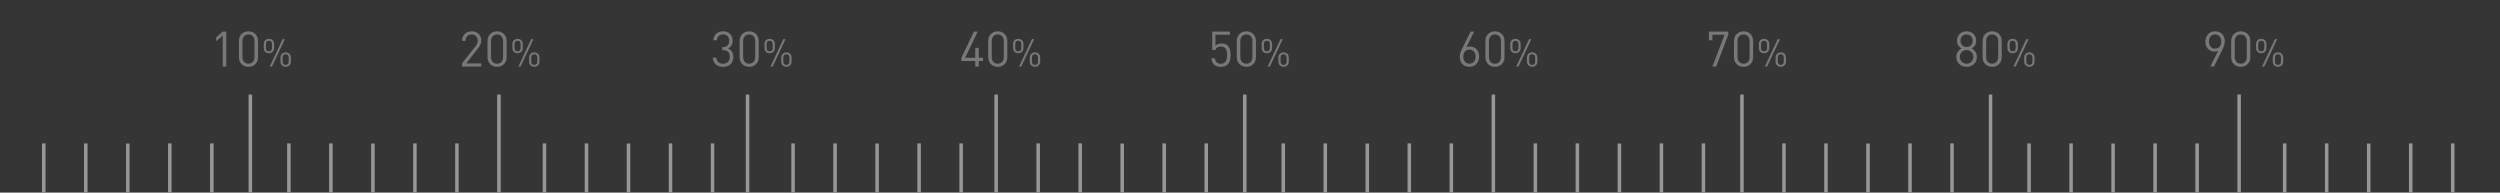 <?xml version="1.0" encoding="UTF-8" standalone="no"?>
<svg width="714px" height="55px" viewBox="0 0 714 55" version="1.1" xmlns="http://www.w3.org/2000/svg" xmlns:xlink="http://www.w3.org/1999/xlink">
    <rect x="0" y="0" width="714" height="55" fill="#333333" stroke="none"/>
    <!-- Generator: Sketch 3.6.1 (26313) - http://www.bohemiancoding.com/sketch -->
    <title>Group 2</title>
    <desc>Created with Sketch.</desc>
    <defs></defs>
    <g id="Page-1" stroke="none" stroke-width="1" fill="none" fill-rule="evenodd">
        <g id="第四頁-募資中計畫" transform="translate(-277, 0)">
            <g id="Group-2" transform="translate(277, 0)">
                <rect id="Rectangle-21" fill-opacity="0.01" fill="#FFFFFF" x="0" y="0" width="714" height="55"></rect>
                <g id="Group" transform="translate(11, 27)" stroke="#979797" stroke-linecap="square">
                    <path d="M60.5,0.5 L60.5,27.5" id="Line"></path>
                    <path d="M1.5,14.462 L1.5,27.5" id="Line-Copy-10"></path>
                    <path d="M71.5,14.462 L71.5,27.5" id="Line-Copy-15"></path>
                    <path d="M144.5,14.462 L144.5,27.5" id="Line-Copy-20"></path>
                    <path d="M13.5,14.462 L13.5,27.5" id="Line-Copy-11"></path>
                    <path d="M83.5,14.462 L83.5,27.5" id="Line-Copy-16"></path>
                    <path d="M156.5,14.462 L156.5,27.5" id="Line-Copy-21"></path>
                    <path d="M25.5,14.5 L25.5,27.5" id="Line-Copy-12"></path>
                    <path d="M95.5,14.5 L95.5,27.5" id="Line-Copy-17"></path>
                    <path d="M168.5,14.5 L168.5,27.5" id="Line-Copy-22"></path>
                    <path d="M37.5,14.462 L37.5,27.5" id="Line-Copy-13"></path>
                    <path d="M107.5,14.462 L107.5,27.5" id="Line-Copy-18"></path>
                    <path d="M180.5,14.462 L180.5,27.5" id="Line-Copy-23"></path>
                    <path d="M49.5,14.462 L49.5,27.5" id="Line-Copy-14"></path>
                    <path d="M119.5,14.462 L119.5,27.5" id="Line-Copy-19"></path>
                    <path d="M192.5,14.462 L192.5,27.5" id="Line-Copy-24"></path>
                    <path d="M215.5,14.462 L215.5,27.5" id="Line-Copy-29"></path>
                    <path d="M285.5,14.462 L285.5,27.5" id="Line-Copy-30"></path>
                    <path d="M355.5,14.462 L355.5,27.5" id="Line-Copy-35"></path>
                    <path d="M427.5,14.462 L427.5,27.5" id="Line-Copy-40"></path>
                    <path d="M498.5,14.462 L498.5,27.5" id="Line-Copy-45"></path>
                    <path d="M568.5,14.462 L568.5,27.5" id="Line-Copy-50"></path>
                    <path d="M641.5,14.462 L641.5,27.5" id="Line-Copy-55"></path>
                    <path d="M227.5,14.462 L227.5,27.5" id="Line-Copy-28"></path>
                    <path d="M297.5,14.462 L297.5,27.5" id="Line-Copy-31"></path>
                    <path d="M367.5,14.462 L367.5,27.5" id="Line-Copy-36"></path>
                    <path d="M439.5,14.462 L439.5,27.5" id="Line-Copy-41"></path>
                    <path d="M510.5,14.462 L510.5,27.5" id="Line-Copy-46"></path>
                    <path d="M580.5,14.462 L580.5,27.5" id="Line-Copy-51"></path>
                    <path d="M653.5,14.462 L653.5,27.5" id="Line-Copy-56"></path>
                    <path d="M239.5,14.5 L239.5,27.5" id="Line-Copy-27"></path>
                    <path d="M309.5,14.5 L309.5,27.5" id="Line-Copy-32"></path>
                    <path d="M379.5,14.5 L379.5,27.5" id="Line-Copy-37"></path>
                    <path d="M451.5,14.5 L451.5,27.5" id="Line-Copy-42"></path>
                    <path d="M522.5,14.5 L522.5,27.5" id="Line-Copy-47"></path>
                    <path d="M592.5,14.5 L592.5,27.5" id="Line-Copy-52"></path>
                    <path d="M665.5,14.5 L665.5,27.5" id="Line-Copy-57"></path>
                    <path d="M251.5,14.462 L251.5,27.5" id="Line-Copy-26"></path>
                    <path d="M321.5,14.462 L321.5,27.5" id="Line-Copy-33"></path>
                    <path d="M391.5,14.462 L391.5,27.5" id="Line-Copy-38"></path>
                    <path d="M463.5,14.462 L463.5,27.5" id="Line-Copy-43"></path>
                    <path d="M534.5,14.462 L534.5,27.5" id="Line-Copy-48"></path>
                    <path d="M604.5,14.462 L604.5,27.5" id="Line-Copy-53"></path>
                    <path d="M677.5,14.462 L677.5,27.5" id="Line-Copy-58"></path>
                    <path d="M263.5,14.462 L263.5,27.5" id="Line-Copy-25"></path>
                    <path d="M333.5,14.462 L333.5,27.5" id="Line-Copy-34"></path>
                    <path d="M403.5,14.462 L403.5,27.5" id="Line-Copy-39"></path>
                    <path d="M475.5,14.462 L475.5,27.5" id="Line-Copy-44"></path>
                    <path d="M546.5,14.462 L546.5,27.5" id="Line-Copy-49"></path>
                    <path d="M616.5,14.462 L616.5,27.5" id="Line-Copy-54"></path>
                    <path d="M689.5,14.462 L689.5,27.5" id="Line-Copy-59"></path>
                    <path d="M131.5,0.5 L131.5,27.5" id="Line-Copy"></path>
                    <path d="M202.5,0.5 L202.5,27.5" id="Line-Copy-2"></path>
                    <path d="M273.5,0.5 L273.5,27.5" id="Line-Copy-3"></path>
                    <path d="M344.5,0.5 L344.5,27.5" id="Line-Copy-4"></path>
                    <path d="M415.5,0.5 L415.5,27.5" id="Line-Copy-5"></path>
                    <path d="M486.5,0.5 L486.5,27.5" id="Line-Copy-6"></path>
                    <path d="M557.5,0.5 L557.5,27.5" id="Line-Copy-7"></path>
                    <path d="M628.5,0.5 L628.5,27.5" id="Line-Copy-8"></path>
                </g>
                <path d="M64.62,19 L63.612,19 L63.612,10.152 L61.75,11.79 L61.75,10.642 L63.612,9.032 L64.62,9.032 L64.62,19 Z M73.692,16.34 C73.692,17.152 73.433,17.812 72.915,18.321 C72.397,18.83 71.746,19.084 70.962,19.084 C70.178,19.084 69.527,18.83 69.009,18.321 C68.491,17.812 68.232,17.152 68.232,16.34 L68.232,11.692 C68.232,10.88 68.491,10.22 69.009,9.711 C69.527,9.202 70.178,8.948 70.962,8.948 C71.746,8.948 72.397,9.202 72.915,9.711 C73.433,10.22 73.692,10.88 73.692,11.692 L73.692,16.34 Z M72.684,16.284 L72.684,11.748 C72.684,11.188 72.532,10.731 72.229,10.376 C71.926,10.021 71.503,9.844 70.962,9.844 C70.421,9.844 69.998,10.021 69.695,10.376 C69.392,10.731 69.24,11.188 69.24,11.748 L69.24,16.284 C69.24,16.844 69.392,17.301 69.695,17.656 C69.998,18.011 70.421,18.188 70.962,18.188 C71.503,18.188 71.926,18.011 72.229,17.656 C72.532,17.301 72.684,16.844 72.684,16.284 L72.684,16.284 Z M83.075,17.592 C83.075,18.039 82.936,18.399 82.657,18.67 C82.378,18.941 82.023,19.077 81.59,19.077 C81.157,19.077 80.802,18.941 80.523,18.67 C80.244,18.399 80.105,18.039 80.105,17.592 L80.105,16.437 C80.105,15.99 80.244,15.63 80.523,15.359 C80.802,15.088 81.157,14.952 81.59,14.952 C82.023,14.952 82.378,15.088 82.657,15.359 C82.936,15.63 83.075,15.99 83.075,16.437 L83.075,17.592 Z M81.37,11.168 L77.696,19 L77.036,19 L80.71,11.168 L81.37,11.168 Z M78.301,13.731 C78.301,14.171 78.162,14.527 77.883,14.798 C77.604,15.069 77.249,15.205 76.816,15.205 C76.383,15.205 76.028,15.069 75.749,14.798 C75.47,14.527 75.331,14.171 75.331,13.731 L75.331,12.576 C75.331,12.129 75.47,11.769 75.749,11.498 C76.028,11.227 76.383,11.091 76.816,11.091 C77.249,11.091 77.604,11.227 77.883,11.498 C78.162,11.769 78.301,12.129 78.301,12.576 L78.301,13.731 Z M82.448,17.57 L82.448,16.459 C82.448,15.821 82.162,15.502 81.59,15.502 C81.018,15.502 80.732,15.821 80.732,16.459 L80.732,17.57 C80.732,18.208 81.018,18.527 81.59,18.527 C82.162,18.527 82.448,18.208 82.448,17.57 L82.448,17.57 Z M77.674,13.709 L77.674,12.598 C77.674,11.96 77.388,11.641 76.816,11.641 C76.244,11.641 75.958,11.96 75.958,12.598 L75.958,13.709 C75.958,14.34 76.244,14.655 76.816,14.655 C77.388,14.655 77.674,14.34 77.674,13.709 L77.674,13.709 Z" id="10%" fill="#787878"></path>
                <path d="M137.454,19 L131.952,19 L131.952,18.104 L135.886,13.106 C136.259,12.63 136.446,12.14 136.446,11.636 C136.446,11.095 136.292,10.661 135.984,10.334 C135.676,10.007 135.251,9.844 134.71,9.844 C134.206,9.844 133.8,9.984 133.492,10.264 C133.147,10.581 132.974,11.043 132.974,11.65 L131.966,11.65 C131.966,10.857 132.218,10.208 132.722,9.704 C133.226,9.2 133.889,8.948 134.71,8.948 C135.531,8.948 136.194,9.193 136.698,9.683 C137.202,10.173 137.454,10.824 137.454,11.636 C137.454,12.299 137.188,12.971 136.656,13.652 L133.17,18.104 L137.454,18.104 L137.454,19 Z M144.692,16.34 C144.692,17.152 144.433,17.812 143.915,18.321 C143.397,18.83 142.746,19.084 141.962,19.084 C141.178,19.084 140.527,18.83 140.009,18.321 C139.491,17.812 139.232,17.152 139.232,16.34 L139.232,11.692 C139.232,10.88 139.491,10.22 140.009,9.711 C140.527,9.202 141.178,8.948 141.962,8.948 C142.746,8.948 143.397,9.202 143.915,9.711 C144.433,10.22 144.692,10.88 144.692,11.692 L144.692,16.34 Z M143.684,16.284 L143.684,11.748 C143.684,11.188 143.532,10.731 143.229,10.376 C142.926,10.021 142.503,9.844 141.962,9.844 C141.421,9.844 140.998,10.021 140.695,10.376 C140.392,10.731 140.24,11.188 140.24,11.748 L140.24,16.284 C140.24,16.844 140.392,17.301 140.695,17.656 C140.998,18.011 141.421,18.188 141.962,18.188 C142.503,18.188 142.926,18.011 143.229,17.656 C143.532,17.301 143.684,16.844 143.684,16.284 L143.684,16.284 Z M154.075,17.592 C154.075,18.039 153.936,18.399 153.657,18.67 C153.378,18.941 153.023,19.077 152.59,19.077 C152.157,19.077 151.802,18.941 151.523,18.67 C151.244,18.399 151.105,18.039 151.105,17.592 L151.105,16.437 C151.105,15.99 151.244,15.63 151.523,15.359 C151.802,15.088 152.157,14.952 152.59,14.952 C153.023,14.952 153.378,15.088 153.657,15.359 C153.936,15.63 154.075,15.99 154.075,16.437 L154.075,17.592 Z M152.37,11.168 L148.696,19 L148.036,19 L151.71,11.168 L152.37,11.168 Z M149.301,13.731 C149.301,14.171 149.162,14.527 148.883,14.798 C148.604,15.069 148.249,15.205 147.816,15.205 C147.383,15.205 147.028,15.069 146.749,14.798 C146.47,14.527 146.331,14.171 146.331,13.731 L146.331,12.576 C146.331,12.129 146.47,11.769 146.749,11.498 C147.028,11.227 147.383,11.091 147.816,11.091 C148.249,11.091 148.604,11.227 148.883,11.498 C149.162,11.769 149.301,12.129 149.301,12.576 L149.301,13.731 Z M153.448,17.57 L153.448,16.459 C153.448,15.821 153.162,15.502 152.59,15.502 C152.018,15.502 151.732,15.821 151.732,16.459 L151.732,17.57 C151.732,18.208 152.018,18.527 152.59,18.527 C153.162,18.527 153.448,18.208 153.448,17.57 L153.448,17.57 Z M148.674,13.709 L148.674,12.598 C148.674,11.96 148.388,11.641 147.816,11.641 C147.244,11.641 146.958,11.96 146.958,12.598 L146.958,13.709 C146.958,14.34 147.244,14.655 147.816,14.655 C148.388,14.655 148.674,14.34 148.674,13.709 L148.674,13.709 Z" id="20%" fill="#787878"></path>
                <path d="M209.44,16.284 C209.44,17.171 209.155,17.871 208.586,18.384 C208.054,18.86 207.363,19.098 206.514,19.098 C205.683,19.098 205.011,18.883 204.498,18.454 C203.929,17.997 203.625,17.334 203.588,16.466 L204.596,16.466 C204.633,17.054 204.843,17.497 205.226,17.796 C205.562,18.067 205.991,18.202 206.514,18.202 C207.065,18.202 207.522,18.029 207.886,17.684 C208.25,17.339 208.432,16.867 208.432,16.27 C208.432,14.982 207.779,14.338 206.472,14.338 L206.262,14.338 L206.262,13.456 L206.472,13.456 C207.657,13.456 208.25,12.854 208.25,11.65 C208.25,11.071 208.087,10.623 207.76,10.306 C207.433,9.989 207.018,9.83 206.514,9.83 C205.991,9.83 205.574,9.979 205.261,10.278 C204.948,10.577 204.769,10.983 204.722,11.496 L203.714,11.496 C203.77,10.703 204.064,10.073 204.596,9.606 C205.1,9.158 205.739,8.934 206.514,8.934 C207.326,8.934 207.986,9.181 208.495,9.676 C209.004,10.171 209.258,10.824 209.258,11.636 C209.258,12.7 208.81,13.437 207.914,13.848 C208.931,14.231 209.44,15.043 209.44,16.284 L209.44,16.284 Z M216.692,16.34 C216.692,17.152 216.433,17.812 215.915,18.321 C215.397,18.83 214.746,19.084 213.962,19.084 C213.178,19.084 212.527,18.83 212.009,18.321 C211.491,17.812 211.232,17.152 211.232,16.34 L211.232,11.692 C211.232,10.88 211.491,10.22 212.009,9.711 C212.527,9.202 213.178,8.948 213.962,8.948 C214.746,8.948 215.397,9.202 215.915,9.711 C216.433,10.22 216.692,10.88 216.692,11.692 L216.692,16.34 Z M215.684,16.284 L215.684,11.748 C215.684,11.188 215.532,10.731 215.229,10.376 C214.926,10.021 214.503,9.844 213.962,9.844 C213.421,9.844 212.998,10.021 212.695,10.376 C212.392,10.731 212.24,11.188 212.24,11.748 L212.24,16.284 C212.24,16.844 212.392,17.301 212.695,17.656 C212.998,18.011 213.421,18.188 213.962,18.188 C214.503,18.188 214.926,18.011 215.229,17.656 C215.532,17.301 215.684,16.844 215.684,16.284 L215.684,16.284 Z M226.075,17.592 C226.075,18.039 225.936,18.399 225.657,18.67 C225.378,18.941 225.023,19.077 224.59,19.077 C224.157,19.077 223.802,18.941 223.523,18.67 C223.244,18.399 223.105,18.039 223.105,17.592 L223.105,16.437 C223.105,15.99 223.244,15.63 223.523,15.359 C223.802,15.088 224.157,14.952 224.59,14.952 C225.023,14.952 225.378,15.088 225.657,15.359 C225.936,15.63 226.075,15.99 226.075,16.437 L226.075,17.592 Z M224.37,11.168 L220.696,19 L220.036,19 L223.71,11.168 L224.37,11.168 Z M221.301,13.731 C221.301,14.171 221.162,14.527 220.883,14.798 C220.604,15.069 220.249,15.205 219.816,15.205 C219.383,15.205 219.028,15.069 218.749,14.798 C218.47,14.527 218.331,14.171 218.331,13.731 L218.331,12.576 C218.331,12.129 218.47,11.769 218.749,11.498 C219.028,11.227 219.383,11.091 219.816,11.091 C220.249,11.091 220.604,11.227 220.883,11.498 C221.162,11.769 221.301,12.129 221.301,12.576 L221.301,13.731 Z M225.448,17.57 L225.448,16.459 C225.448,15.821 225.162,15.502 224.59,15.502 C224.018,15.502 223.732,15.821 223.732,16.459 L223.732,17.57 C223.732,18.208 224.018,18.527 224.59,18.527 C225.162,18.527 225.448,18.208 225.448,17.57 L225.448,17.57 Z M220.674,13.709 L220.674,12.598 C220.674,11.96 220.388,11.641 219.816,11.641 C219.244,11.641 218.958,11.96 218.958,12.598 L218.958,13.709 C218.958,14.34 219.244,14.655 219.816,14.655 C220.388,14.655 220.674,14.34 220.674,13.709 L220.674,13.709 Z" id="30%" fill="#787878"></path>
                <path d="M280.748,17.418 L279.53,17.418 L279.53,19 L278.536,19 L278.536,17.418 L274.56,17.418 L274.56,16.508 L278.158,9.032 L279.236,9.032 L275.638,16.508 L278.536,16.508 L278.536,13.68 L279.53,13.68 L279.53,16.508 L280.748,16.508 L280.748,17.418 Z M287.692,16.34 C287.692,17.152 287.433,17.812 286.915,18.321 C286.397,18.83 285.746,19.084 284.962,19.084 C284.178,19.084 283.527,18.83 283.009,18.321 C282.491,17.812 282.232,17.152 282.232,16.34 L282.232,11.692 C282.232,10.88 282.491,10.22 283.009,9.711 C283.527,9.202 284.178,8.948 284.962,8.948 C285.746,8.948 286.397,9.202 286.915,9.711 C287.433,10.22 287.692,10.88 287.692,11.692 L287.692,16.34 Z M286.684,16.284 L286.684,11.748 C286.684,11.188 286.532,10.731 286.229,10.376 C285.926,10.021 285.503,9.844 284.962,9.844 C284.421,9.844 283.998,10.021 283.695,10.376 C283.392,10.731 283.24,11.188 283.24,11.748 L283.24,16.284 C283.24,16.844 283.392,17.301 283.695,17.656 C283.998,18.011 284.421,18.188 284.962,18.188 C285.503,18.188 285.926,18.011 286.229,17.656 C286.532,17.301 286.684,16.844 286.684,16.284 L286.684,16.284 Z M297.075,17.592 C297.075,18.039 296.936,18.399 296.657,18.67 C296.378,18.941 296.023,19.077 295.59,19.077 C295.157,19.077 294.802,18.941 294.523,18.67 C294.244,18.399 294.105,18.039 294.105,17.592 L294.105,16.437 C294.105,15.99 294.244,15.63 294.523,15.359 C294.802,15.088 295.157,14.952 295.59,14.952 C296.023,14.952 296.378,15.088 296.657,15.359 C296.936,15.63 297.075,15.99 297.075,16.437 L297.075,17.592 Z M295.37,11.168 L291.696,19 L291.036,19 L294.71,11.168 L295.37,11.168 Z M292.301,13.731 C292.301,14.171 292.162,14.527 291.883,14.798 C291.604,15.069 291.249,15.205 290.816,15.205 C290.383,15.205 290.028,15.069 289.749,14.798 C289.47,14.527 289.331,14.171 289.331,13.731 L289.331,12.576 C289.331,12.129 289.47,11.769 289.749,11.498 C290.028,11.227 290.383,11.091 290.816,11.091 C291.249,11.091 291.604,11.227 291.883,11.498 C292.162,11.769 292.301,12.129 292.301,12.576 L292.301,13.731 Z M296.448,17.57 L296.448,16.459 C296.448,15.821 296.162,15.502 295.59,15.502 C295.018,15.502 294.732,15.821 294.732,16.459 L294.732,17.57 C294.732,18.208 295.018,18.527 295.59,18.527 C296.162,18.527 296.448,18.208 296.448,17.57 L296.448,17.57 Z M291.674,13.709 L291.674,12.598 C291.674,11.96 291.388,11.641 290.816,11.641 C290.244,11.641 289.958,11.96 289.958,12.598 L289.958,13.709 C289.958,14.34 290.244,14.655 290.816,14.655 C291.388,14.655 291.674,14.34 291.674,13.709 L291.674,13.709 Z" id="40%" fill="#787878"></path>
                <path d="M351.468,15.71 C351.468,16.942 351.202,17.824 350.67,18.356 C350.175,18.851 349.513,19.098 348.682,19.098 C347.814,19.098 347.147,18.86 346.68,18.384 C346.269,17.973 346.036,17.395 345.98,16.648 L346.988,16.648 C347.119,17.684 347.683,18.202 348.682,18.202 C349.195,18.202 349.606,18.048 349.914,17.74 C350.278,17.376 350.46,16.699 350.46,15.71 C350.46,14.095 349.9,13.288 348.78,13.288 C347.893,13.288 347.343,13.615 347.128,14.268 L346.218,14.268 L346.218,9.032 L351.258,9.032 L351.258,9.928 L347.128,9.928 L347.128,13.092 C347.539,12.635 348.136,12.406 348.92,12.406 C349.648,12.406 350.222,12.616 350.642,13.036 C351.193,13.587 351.468,14.478 351.468,15.71 L351.468,15.71 Z M358.692,16.34 C358.692,17.152 358.433,17.812 357.915,18.321 C357.397,18.83 356.746,19.084 355.962,19.084 C355.178,19.084 354.527,18.83 354.009,18.321 C353.491,17.812 353.232,17.152 353.232,16.34 L353.232,11.692 C353.232,10.88 353.491,10.22 354.009,9.711 C354.527,9.202 355.178,8.948 355.962,8.948 C356.746,8.948 357.397,9.202 357.915,9.711 C358.433,10.22 358.692,10.88 358.692,11.692 L358.692,16.34 Z M357.684,16.284 L357.684,11.748 C357.684,11.188 357.532,10.731 357.229,10.376 C356.926,10.021 356.503,9.844 355.962,9.844 C355.421,9.844 354.998,10.021 354.695,10.376 C354.392,10.731 354.24,11.188 354.24,11.748 L354.24,16.284 C354.24,16.844 354.392,17.301 354.695,17.656 C354.998,18.011 355.421,18.188 355.962,18.188 C356.503,18.188 356.926,18.011 357.229,17.656 C357.532,17.301 357.684,16.844 357.684,16.284 L357.684,16.284 Z M368.075,17.592 C368.075,18.039 367.936,18.399 367.657,18.67 C367.378,18.941 367.023,19.077 366.59,19.077 C366.157,19.077 365.802,18.941 365.523,18.67 C365.244,18.399 365.105,18.039 365.105,17.592 L365.105,16.437 C365.105,15.99 365.244,15.63 365.523,15.359 C365.802,15.088 366.157,14.952 366.59,14.952 C367.023,14.952 367.378,15.088 367.657,15.359 C367.936,15.63 368.075,15.99 368.075,16.437 L368.075,17.592 Z M366.37,11.168 L362.696,19 L362.036,19 L365.71,11.168 L366.37,11.168 Z M363.301,13.731 C363.301,14.171 363.162,14.527 362.883,14.798 C362.604,15.069 362.249,15.205 361.816,15.205 C361.383,15.205 361.028,15.069 360.749,14.798 C360.47,14.527 360.331,14.171 360.331,13.731 L360.331,12.576 C360.331,12.129 360.47,11.769 360.749,11.498 C361.028,11.227 361.383,11.091 361.816,11.091 C362.249,11.091 362.604,11.227 362.883,11.498 C363.162,11.769 363.301,12.129 363.301,12.576 L363.301,13.731 Z M367.448,17.57 L367.448,16.459 C367.448,15.821 367.162,15.502 366.59,15.502 C366.018,15.502 365.732,15.821 365.732,16.459 L365.732,17.57 C365.732,18.208 366.018,18.527 366.59,18.527 C367.162,18.527 367.448,18.208 367.448,17.57 L367.448,17.57 Z M362.674,13.709 L362.674,12.598 C362.674,11.96 362.388,11.641 361.816,11.641 C361.244,11.641 360.958,11.96 360.958,12.598 L360.958,13.709 C360.958,14.34 361.244,14.655 361.816,14.655 C362.388,14.655 362.674,14.34 362.674,13.709 L362.674,13.709 Z" id="50%" fill="#787878"></path>
                <path d="M422.44,16.13 C422.44,16.989 422.188,17.696 421.684,18.251 C421.18,18.806 420.513,19.084 419.682,19.084 C418.842,19.084 418.17,18.823 417.666,18.3 C417.162,17.777 416.91,17.082 416.91,16.214 C416.91,15.57 417.12,14.823 417.54,13.974 L419.99,9.032 L421.026,9.032 L418.8,13.512 C419.108,13.372 419.458,13.302 419.85,13.302 C420.625,13.302 421.25,13.566 421.726,14.093 C422.202,14.62 422.44,15.299 422.44,16.13 L422.44,16.13 Z M421.432,16.172 C421.432,15.593 421.283,15.117 420.984,14.744 C420.657,14.352 420.219,14.156 419.668,14.156 C419.136,14.156 418.711,14.338 418.394,14.702 C418.077,15.066 417.918,15.556 417.918,16.172 C417.918,16.779 418.077,17.266 418.394,17.635 C418.711,18.004 419.136,18.188 419.668,18.188 C420.2,18.188 420.627,18.004 420.949,17.635 C421.271,17.266 421.432,16.779 421.432,16.172 L421.432,16.172 Z M429.692,16.34 C429.692,17.152 429.433,17.812 428.915,18.321 C428.397,18.83 427.746,19.084 426.962,19.084 C426.178,19.084 425.527,18.83 425.009,18.321 C424.491,17.812 424.232,17.152 424.232,16.34 L424.232,11.692 C424.232,10.88 424.491,10.22 425.009,9.711 C425.527,9.202 426.178,8.948 426.962,8.948 C427.746,8.948 428.397,9.202 428.915,9.711 C429.433,10.22 429.692,10.88 429.692,11.692 L429.692,16.34 Z M428.684,16.284 L428.684,11.748 C428.684,11.188 428.532,10.731 428.229,10.376 C427.926,10.021 427.503,9.844 426.962,9.844 C426.421,9.844 425.998,10.021 425.695,10.376 C425.392,10.731 425.24,11.188 425.24,11.748 L425.24,16.284 C425.24,16.844 425.392,17.301 425.695,17.656 C425.998,18.011 426.421,18.188 426.962,18.188 C427.503,18.188 427.926,18.011 428.229,17.656 C428.532,17.301 428.684,16.844 428.684,16.284 L428.684,16.284 Z M439.075,17.592 C439.075,18.039 438.936,18.399 438.657,18.67 C438.378,18.941 438.023,19.077 437.59,19.077 C437.157,19.077 436.802,18.941 436.523,18.67 C436.244,18.399 436.105,18.039 436.105,17.592 L436.105,16.437 C436.105,15.99 436.244,15.63 436.523,15.359 C436.802,15.088 437.157,14.952 437.59,14.952 C438.023,14.952 438.378,15.088 438.657,15.359 C438.936,15.63 439.075,15.99 439.075,16.437 L439.075,17.592 Z M437.37,11.168 L433.696,19 L433.036,19 L436.71,11.168 L437.37,11.168 Z M434.301,13.731 C434.301,14.171 434.162,14.527 433.883,14.798 C433.604,15.069 433.249,15.205 432.816,15.205 C432.383,15.205 432.028,15.069 431.749,14.798 C431.47,14.527 431.331,14.171 431.331,13.731 L431.331,12.576 C431.331,12.129 431.47,11.769 431.749,11.498 C432.028,11.227 432.383,11.091 432.816,11.091 C433.249,11.091 433.604,11.227 433.883,11.498 C434.162,11.769 434.301,12.129 434.301,12.576 L434.301,13.731 Z M438.448,17.57 L438.448,16.459 C438.448,15.821 438.162,15.502 437.59,15.502 C437.018,15.502 436.732,15.821 436.732,16.459 L436.732,17.57 C436.732,18.208 437.018,18.527 437.59,18.527 C438.162,18.527 438.448,18.208 438.448,17.57 L438.448,17.57 Z M433.674,13.709 L433.674,12.598 C433.674,11.96 433.388,11.641 432.816,11.641 C432.244,11.641 431.958,11.96 431.958,12.598 L431.958,13.709 C431.958,14.34 432.244,14.655 432.816,14.655 C433.388,14.655 433.674,14.34 433.674,13.709 L433.674,13.709 Z" id="60%" fill="#787878"></path>
                <path d="M493.594,9.928 L490.136,19 L489.072,19 L492.53,9.928 L489.058,9.928 L489.058,11.496 L488.064,11.496 L488.064,9.032 L493.594,9.032 L493.594,9.928 Z M500.692,16.34 C500.692,17.152 500.433,17.812 499.915,18.321 C499.397,18.83 498.746,19.084 497.962,19.084 C497.178,19.084 496.527,18.83 496.009,18.321 C495.491,17.812 495.232,17.152 495.232,16.34 L495.232,11.692 C495.232,10.88 495.491,10.22 496.009,9.711 C496.527,9.202 497.178,8.948 497.962,8.948 C498.746,8.948 499.397,9.202 499.915,9.711 C500.433,10.22 500.692,10.88 500.692,11.692 L500.692,16.34 Z M499.684,16.284 L499.684,11.748 C499.684,11.188 499.532,10.731 499.229,10.376 C498.926,10.021 498.503,9.844 497.962,9.844 C497.421,9.844 496.998,10.021 496.695,10.376 C496.392,10.731 496.24,11.188 496.24,11.748 L496.24,16.284 C496.24,16.844 496.392,17.301 496.695,17.656 C496.998,18.011 497.421,18.188 497.962,18.188 C498.503,18.188 498.926,18.011 499.229,17.656 C499.532,17.301 499.684,16.844 499.684,16.284 L499.684,16.284 Z M510.075,17.592 C510.075,18.039 509.936,18.399 509.657,18.67 C509.378,18.941 509.023,19.077 508.59,19.077 C508.157,19.077 507.802,18.941 507.523,18.67 C507.244,18.399 507.105,18.039 507.105,17.592 L507.105,16.437 C507.105,15.99 507.244,15.63 507.523,15.359 C507.802,15.088 508.157,14.952 508.59,14.952 C509.023,14.952 509.378,15.088 509.657,15.359 C509.936,15.63 510.075,15.99 510.075,16.437 L510.075,17.592 Z M508.37,11.168 L504.696,19 L504.036,19 L507.71,11.168 L508.37,11.168 Z M505.301,13.731 C505.301,14.171 505.162,14.527 504.883,14.798 C504.604,15.069 504.249,15.205 503.816,15.205 C503.383,15.205 503.028,15.069 502.749,14.798 C502.47,14.527 502.331,14.171 502.331,13.731 L502.331,12.576 C502.331,12.129 502.47,11.769 502.749,11.498 C503.028,11.227 503.383,11.091 503.816,11.091 C504.249,11.091 504.604,11.227 504.883,11.498 C505.162,11.769 505.301,12.129 505.301,12.576 L505.301,13.731 Z M509.448,17.57 L509.448,16.459 C509.448,15.821 509.162,15.502 508.59,15.502 C508.018,15.502 507.732,15.821 507.732,16.459 L507.732,17.57 C507.732,18.208 508.018,18.527 508.59,18.527 C509.162,18.527 509.448,18.208 509.448,17.57 L509.448,17.57 Z M504.674,13.709 L504.674,12.598 C504.674,11.96 504.388,11.641 503.816,11.641 C503.244,11.641 502.958,11.96 502.958,12.598 L502.958,13.709 C502.958,14.34 503.244,14.655 503.816,14.655 C504.388,14.655 504.674,14.34 504.674,13.709 L504.674,13.709 Z" id="70%" fill="#787878"></path>
                <path d="M564.594,16.256 C564.594,17.087 564.314,17.766 563.754,18.293 C563.194,18.82 562.494,19.084 561.654,19.084 C560.814,19.084 560.114,18.82 559.554,18.293 C558.994,17.766 558.714,17.087 558.714,16.256 C558.714,15.211 559.213,14.403 560.212,13.834 C559.344,13.339 558.91,12.602 558.91,11.622 C558.91,10.847 559.169,10.208 559.687,9.704 C560.205,9.2 560.861,8.948 561.654,8.948 C562.447,8.948 563.103,9.2 563.621,9.704 C564.139,10.208 564.398,10.847 564.398,11.622 C564.398,12.602 563.969,13.339 563.11,13.834 C564.099,14.394 564.594,15.201 564.594,16.256 L564.594,16.256 Z M563.39,11.636 C563.39,11.113 563.229,10.684 562.907,10.348 C562.585,10.012 562.167,9.844 561.654,9.844 C561.141,9.844 560.723,10.012 560.401,10.348 C560.079,10.684 559.918,11.113 559.918,11.636 C559.918,12.159 560.079,12.586 560.401,12.917 C560.723,13.248 561.141,13.414 561.654,13.414 C562.167,13.414 562.585,13.248 562.907,12.917 C563.229,12.586 563.39,12.159 563.39,11.636 L563.39,11.636 Z M563.586,16.242 C563.586,15.691 563.402,15.229 563.033,14.856 C562.664,14.483 562.205,14.296 561.654,14.296 C561.103,14.296 560.644,14.483 560.275,14.856 C559.906,15.229 559.722,15.691 559.722,16.242 C559.722,16.793 559.906,17.255 560.275,17.628 C560.644,18.001 561.103,18.188 561.654,18.188 C562.205,18.188 562.664,18.001 563.033,17.628 C563.402,17.255 563.586,16.793 563.586,16.242 L563.586,16.242 Z M571.692,16.34 C571.692,17.152 571.433,17.812 570.915,18.321 C570.397,18.83 569.746,19.084 568.962,19.084 C568.178,19.084 567.527,18.83 567.009,18.321 C566.491,17.812 566.232,17.152 566.232,16.34 L566.232,11.692 C566.232,10.88 566.491,10.22 567.009,9.711 C567.527,9.202 568.178,8.948 568.962,8.948 C569.746,8.948 570.397,9.202 570.915,9.711 C571.433,10.22 571.692,10.88 571.692,11.692 L571.692,16.34 Z M570.684,16.284 L570.684,11.748 C570.684,11.188 570.532,10.731 570.229,10.376 C569.926,10.021 569.503,9.844 568.962,9.844 C568.421,9.844 567.998,10.021 567.695,10.376 C567.392,10.731 567.24,11.188 567.24,11.748 L567.24,16.284 C567.24,16.844 567.392,17.301 567.695,17.656 C567.998,18.011 568.421,18.188 568.962,18.188 C569.503,18.188 569.926,18.011 570.229,17.656 C570.532,17.301 570.684,16.844 570.684,16.284 L570.684,16.284 Z M581.075,17.592 C581.075,18.039 580.936,18.399 580.657,18.67 C580.378,18.941 580.023,19.077 579.59,19.077 C579.157,19.077 578.802,18.941 578.523,18.67 C578.244,18.399 578.105,18.039 578.105,17.592 L578.105,16.437 C578.105,15.99 578.244,15.63 578.523,15.359 C578.802,15.088 579.157,14.952 579.59,14.952 C580.023,14.952 580.378,15.088 580.657,15.359 C580.936,15.63 581.075,15.99 581.075,16.437 L581.075,17.592 Z M579.37,11.168 L575.696,19 L575.036,19 L578.71,11.168 L579.37,11.168 Z M576.301,13.731 C576.301,14.171 576.162,14.527 575.883,14.798 C575.604,15.069 575.249,15.205 574.816,15.205 C574.383,15.205 574.028,15.069 573.749,14.798 C573.47,14.527 573.331,14.171 573.331,13.731 L573.331,12.576 C573.331,12.129 573.47,11.769 573.749,11.498 C574.028,11.227 574.383,11.091 574.816,11.091 C575.249,11.091 575.604,11.227 575.883,11.498 C576.162,11.769 576.301,12.129 576.301,12.576 L576.301,13.731 Z M580.448,17.57 L580.448,16.459 C580.448,15.821 580.162,15.502 579.59,15.502 C579.018,15.502 578.732,15.821 578.732,16.459 L578.732,17.57 C578.732,18.208 579.018,18.527 579.59,18.527 C580.162,18.527 580.448,18.208 580.448,17.57 L580.448,17.57 Z M575.674,13.709 L575.674,12.598 C575.674,11.96 575.388,11.641 574.816,11.641 C574.244,11.641 573.958,11.96 573.958,12.598 L573.958,13.709 C573.958,14.34 574.244,14.655 574.816,14.655 C575.388,14.655 575.674,14.34 575.674,13.709 L575.674,13.709 Z" id="80%" fill="#787878"></path>
                <path d="M635.398,11.818 C635.398,12.462 635.188,13.209 634.768,14.058 L632.318,19 L631.268,19 L633.508,14.52 C633.2,14.66 632.845,14.73 632.444,14.73 C631.679,14.73 631.058,14.466 630.582,13.939 C630.106,13.412 629.868,12.733 629.868,11.902 C629.868,11.043 630.12,10.336 630.624,9.781 C631.128,9.226 631.795,8.948 632.626,8.948 C633.466,8.948 634.138,9.209 634.642,9.732 C635.146,10.255 635.398,10.95 635.398,11.818 L635.398,11.818 Z M634.39,11.86 C634.39,11.253 634.229,10.766 633.907,10.397 C633.585,10.028 633.158,9.844 632.626,9.844 C632.094,9.844 631.669,10.028 631.352,10.397 C631.035,10.766 630.876,11.253 630.876,11.86 C630.876,12.439 631.03,12.919 631.338,13.302 C631.646,13.685 632.075,13.876 632.626,13.876 C633.158,13.876 633.585,13.694 633.907,13.33 C634.229,12.966 634.39,12.476 634.39,11.86 L634.39,11.86 Z M642.692,16.34 C642.692,17.152 642.433,17.812 641.915,18.321 C641.397,18.83 640.746,19.084 639.962,19.084 C639.178,19.084 638.527,18.83 638.009,18.321 C637.491,17.812 637.232,17.152 637.232,16.34 L637.232,11.692 C637.232,10.88 637.491,10.22 638.009,9.711 C638.527,9.202 639.178,8.948 639.962,8.948 C640.746,8.948 641.397,9.202 641.915,9.711 C642.433,10.22 642.692,10.88 642.692,11.692 L642.692,16.34 Z M641.684,16.284 L641.684,11.748 C641.684,11.188 641.532,10.731 641.229,10.376 C640.926,10.021 640.503,9.844 639.962,9.844 C639.421,9.844 638.998,10.021 638.695,10.376 C638.392,10.731 638.24,11.188 638.24,11.748 L638.24,16.284 C638.24,16.844 638.392,17.301 638.695,17.656 C638.998,18.011 639.421,18.188 639.962,18.188 C640.503,18.188 640.926,18.011 641.229,17.656 C641.532,17.301 641.684,16.844 641.684,16.284 L641.684,16.284 Z M652.075,17.592 C652.075,18.039 651.936,18.399 651.657,18.67 C651.378,18.941 651.023,19.077 650.59,19.077 C650.157,19.077 649.802,18.941 649.523,18.67 C649.244,18.399 649.105,18.039 649.105,17.592 L649.105,16.437 C649.105,15.99 649.244,15.63 649.523,15.359 C649.802,15.088 650.157,14.952 650.59,14.952 C651.023,14.952 651.378,15.088 651.657,15.359 C651.936,15.63 652.075,15.99 652.075,16.437 L652.075,17.592 Z M650.37,11.168 L646.696,19 L646.036,19 L649.71,11.168 L650.37,11.168 Z M647.301,13.731 C647.301,14.171 647.162,14.527 646.883,14.798 C646.604,15.069 646.249,15.205 645.816,15.205 C645.383,15.205 645.028,15.069 644.749,14.798 C644.47,14.527 644.331,14.171 644.331,13.731 L644.331,12.576 C644.331,12.129 644.47,11.769 644.749,11.498 C645.028,11.227 645.383,11.091 645.816,11.091 C646.249,11.091 646.604,11.227 646.883,11.498 C647.162,11.769 647.301,12.129 647.301,12.576 L647.301,13.731 Z M651.448,17.57 L651.448,16.459 C651.448,15.821 651.162,15.502 650.59,15.502 C650.018,15.502 649.732,15.821 649.732,16.459 L649.732,17.57 C649.732,18.208 650.018,18.527 650.59,18.527 C651.162,18.527 651.448,18.208 651.448,17.57 L651.448,17.57 Z M646.674,13.709 L646.674,12.598 C646.674,11.96 646.388,11.641 645.816,11.641 C645.244,11.641 644.958,11.96 644.958,12.598 L644.958,13.709 C644.958,14.34 645.244,14.655 645.816,14.655 C646.388,14.655 646.674,14.34 646.674,13.709 L646.674,13.709 Z" id="90%" fill="#787878"></path>
            </g>
        </g>
    </g>
</svg>